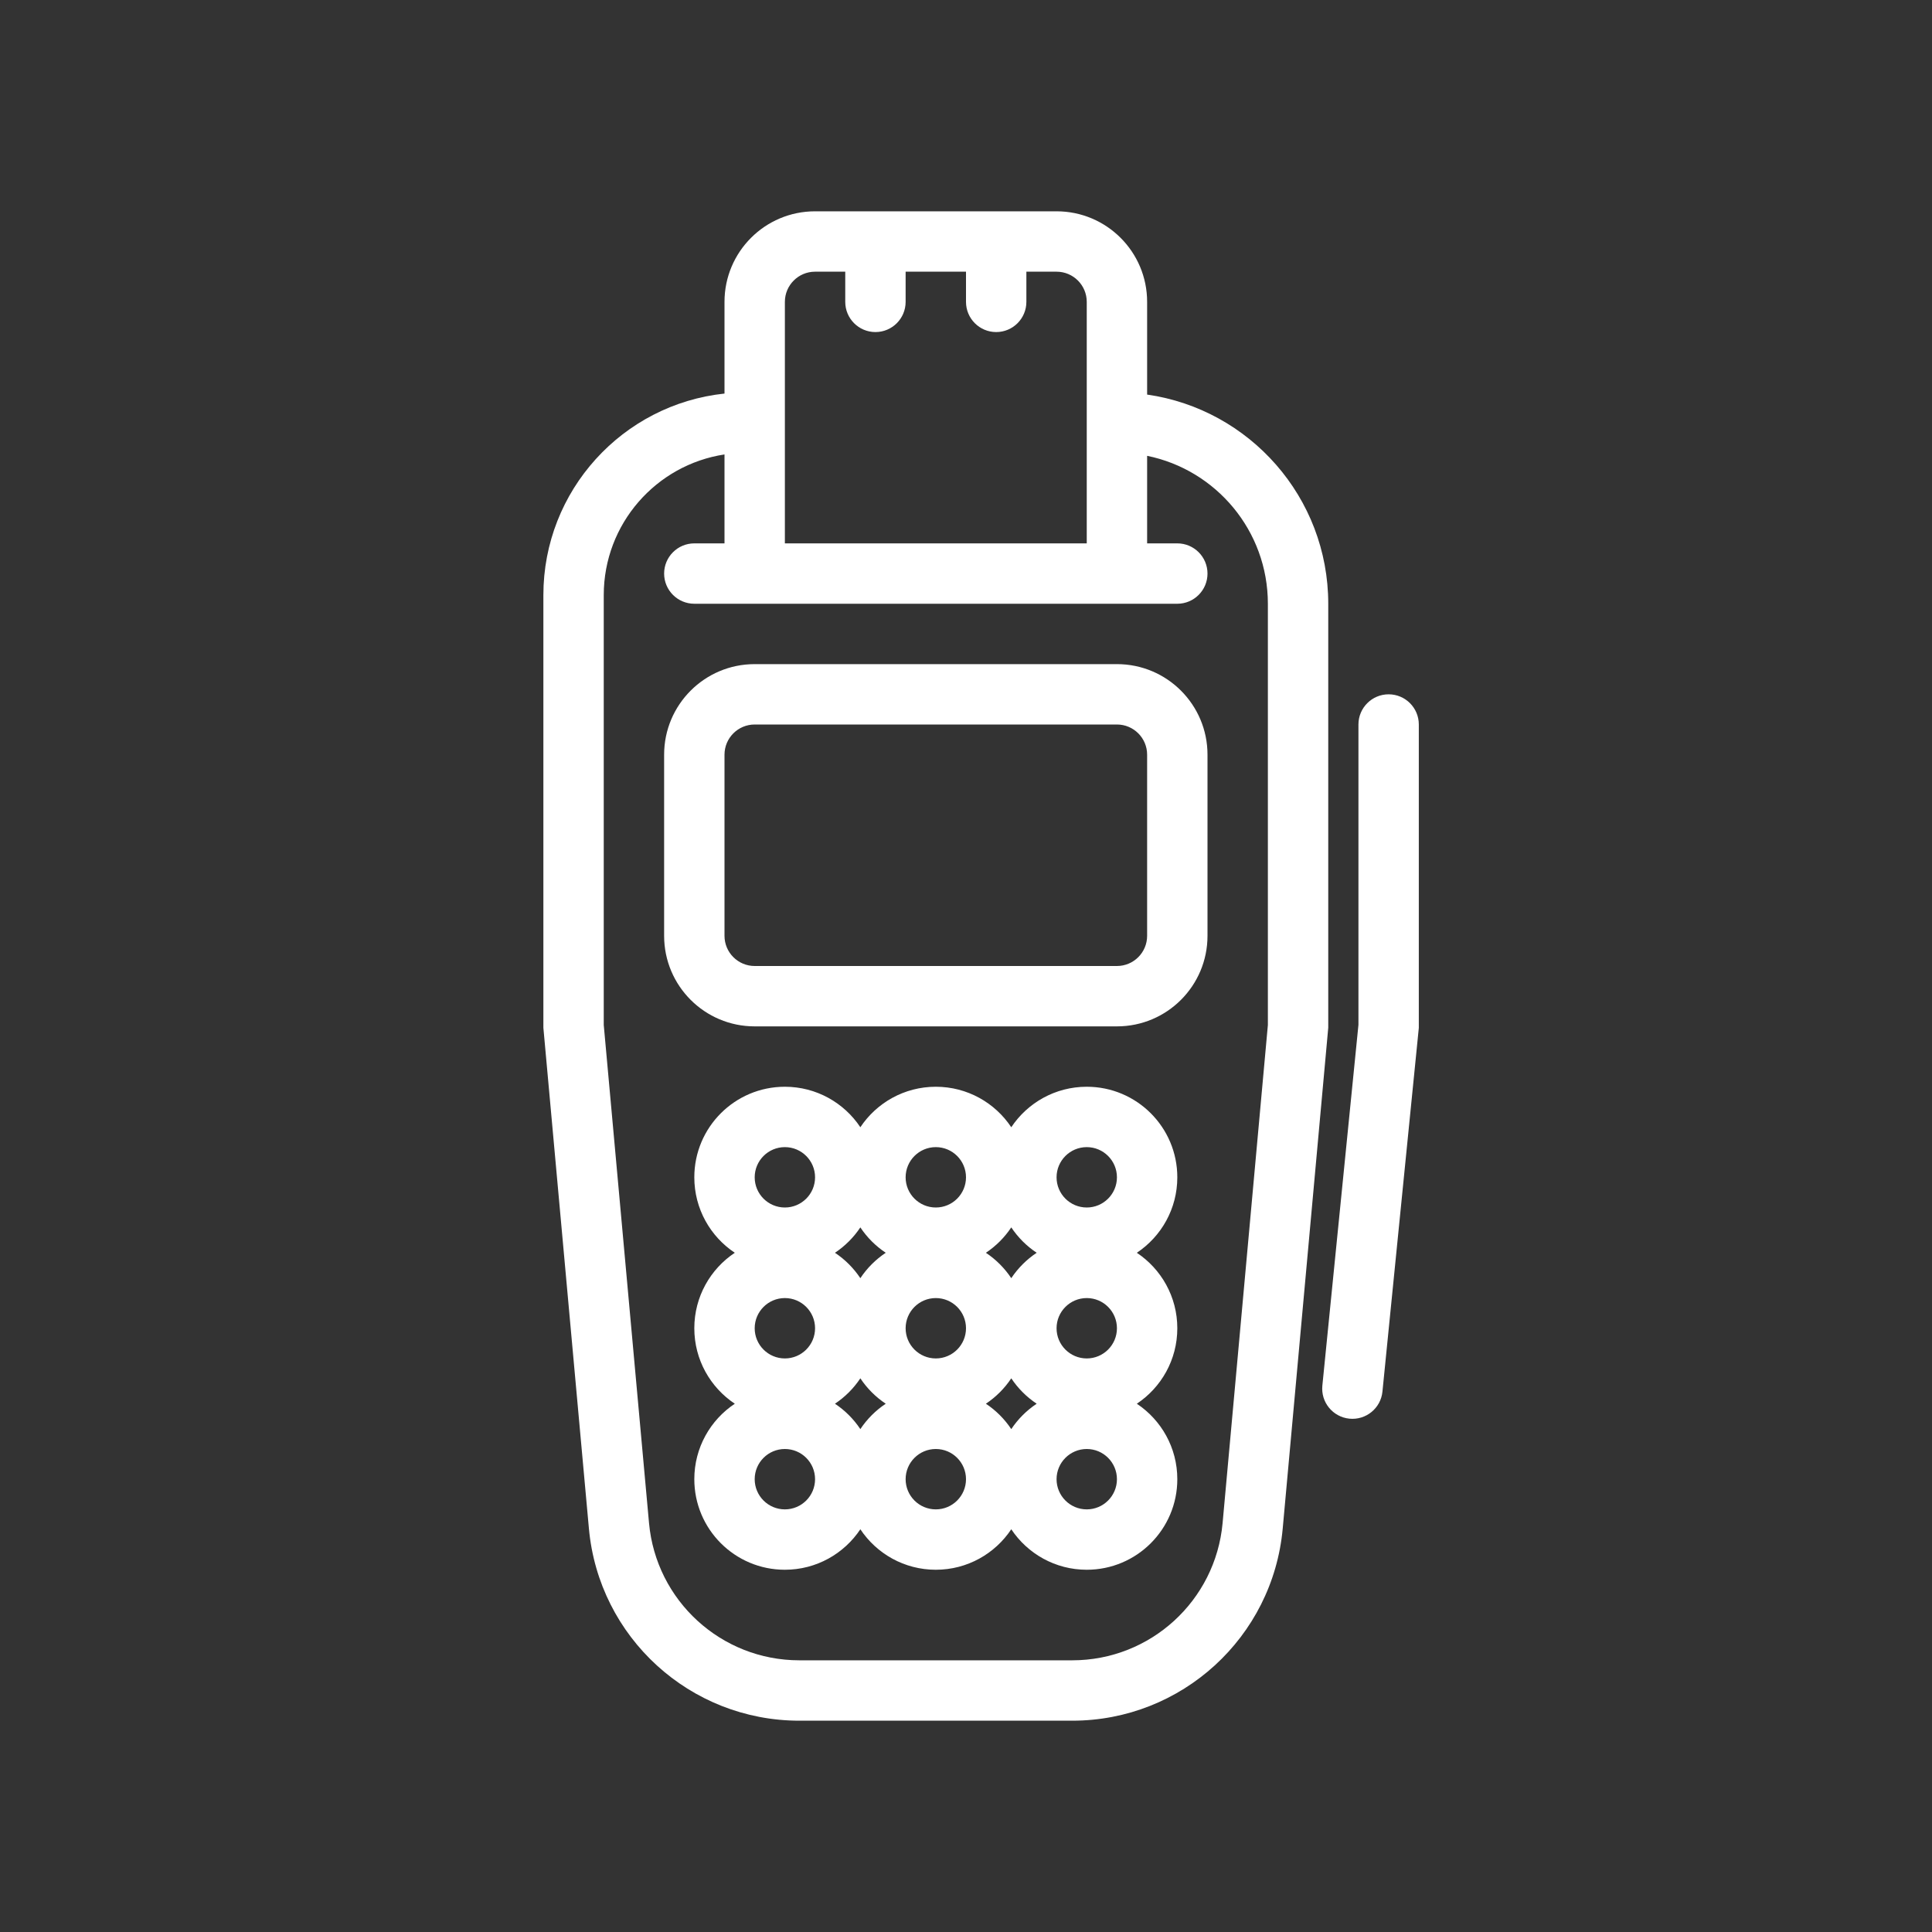 <svg width="120" height="120" viewBox="0 0 120 120" fill="none" xmlns="http://www.w3.org/2000/svg">
<rect x="0" y="0" width="120" height="120" fill="#333333" stroke="none"/>
<path fill-rule="evenodd" clip-rule="evenodd" d="M46.875 41.25C43.768 41.25 41.25 43.768 41.25 46.875V58.125C41.25 61.232 43.768 63.75 46.875 63.75H69.375C72.482 63.75 75 61.232 75 58.125V46.875C75 43.768 72.482 41.25 69.375 41.25H46.875ZM45 46.875C45 45.84 45.84 45 46.875 45H69.375C70.41 45 71.25 45.84 71.25 46.875V58.125C71.25 59.16 70.41 60 69.375 60H46.875C45.84 60 45 59.16 45 58.125V46.875Z" fill="white"/>
<path fill-rule="evenodd" clip-rule="evenodd" d="M43.125 73.125C43.125 70.018 45.643 67.5 48.75 67.5C50.706 67.5 52.43 68.499 53.438 70.015C54.445 68.499 56.169 67.5 58.125 67.5C60.081 67.5 61.805 68.499 62.812 70.015C63.82 68.499 65.543 67.5 67.5 67.5C70.607 67.5 73.125 70.018 73.125 73.125C73.125 75.082 72.126 76.805 70.61 77.812C72.126 78.82 73.125 80.543 73.125 82.5C73.125 84.457 72.126 86.18 70.61 87.188C72.126 88.195 73.125 89.918 73.125 91.875C73.125 94.982 70.607 97.5 67.5 97.5C65.543 97.5 63.82 96.501 62.812 94.985C61.805 96.501 60.081 97.5 58.125 97.5C56.169 97.5 54.445 96.501 53.438 94.985C52.43 96.501 50.706 97.5 48.75 97.5C45.643 97.5 43.125 94.982 43.125 91.875C43.125 89.918 44.124 88.195 45.64 87.188C44.124 86.18 43.125 84.457 43.125 82.5C43.125 80.543 44.124 78.82 45.64 77.812C44.124 76.805 43.125 75.082 43.125 73.125ZM62.812 85.61C63.228 86.235 63.765 86.772 64.39 87.188C63.765 87.603 63.228 88.14 62.812 88.765C62.397 88.14 61.86 87.603 61.235 87.188C61.86 86.772 62.397 86.235 62.812 85.61ZM62.812 79.39C63.228 78.765 63.765 78.228 64.39 77.812C63.765 77.397 63.228 76.86 62.812 76.235C62.397 76.86 61.86 77.397 61.235 77.812C61.86 78.228 62.397 78.765 62.812 79.39ZM53.438 88.765C53.853 88.14 54.39 87.603 55.015 87.188C54.39 86.772 53.853 86.235 53.438 85.61C53.022 86.235 52.485 86.772 51.86 87.188C52.485 87.603 53.022 88.14 53.438 88.765ZM53.438 76.235C53.853 76.86 54.39 77.397 55.015 77.812C54.39 78.228 53.853 78.765 53.438 79.39C53.022 78.765 52.485 78.228 51.86 77.812C52.485 77.397 53.022 76.86 53.438 76.235ZM48.75 71.25C47.715 71.25 46.875 72.09 46.875 73.125C46.875 74.16 47.715 75 48.75 75C49.785 75 50.625 74.16 50.625 73.125C50.625 72.09 49.785 71.25 48.75 71.25ZM46.875 82.5C46.875 81.465 47.715 80.625 48.75 80.625C49.785 80.625 50.625 81.465 50.625 82.5C50.625 83.535 49.785 84.375 48.75 84.375C47.715 84.375 46.875 83.535 46.875 82.5ZM48.75 90C47.715 90 46.875 90.84 46.875 91.875C46.875 92.91 47.715 93.75 48.75 93.75C49.785 93.75 50.625 92.91 50.625 91.875C50.625 90.84 49.785 90 48.75 90ZM56.25 73.125C56.25 72.09 57.09 71.25 58.125 71.25C59.16 71.25 60 72.09 60 73.125C60 74.16 59.16 75 58.125 75C57.09 75 56.25 74.16 56.25 73.125ZM58.125 80.625C57.09 80.625 56.25 81.465 56.25 82.5C56.25 83.535 57.09 84.375 58.125 84.375C59.16 84.375 60 83.535 60 82.5C60 81.465 59.16 80.625 58.125 80.625ZM56.25 91.875C56.25 90.84 57.09 90 58.125 90C59.16 90 60 90.84 60 91.875C60 92.91 59.16 93.75 58.125 93.75C57.09 93.75 56.25 92.91 56.25 91.875ZM67.5 71.25C66.465 71.25 65.625 72.09 65.625 73.125C65.625 74.16 66.465 75 67.5 75C68.535 75 69.375 74.16 69.375 73.125C69.375 72.09 68.535 71.25 67.5 71.25ZM65.625 82.5C65.625 81.465 66.465 80.625 67.5 80.625C68.535 80.625 69.375 81.465 69.375 82.5C69.375 83.535 68.535 84.375 67.5 84.375C66.465 84.375 65.625 83.535 65.625 82.5ZM67.5 90C66.465 90 65.625 90.84 65.625 91.875C65.625 92.91 66.465 93.75 67.5 93.75C68.535 93.75 69.375 92.91 69.375 91.875C69.375 90.84 68.535 90 67.5 90Z" fill="white"/>
<path fill-rule="evenodd" clip-rule="evenodd" d="M50.625 13.125C47.518 13.125 45 15.643 45 18.75V24.445C38.677 25.114 33.75 30.464 33.75 36.964V63.835L36.578 94.938C37.192 101.699 42.86 106.875 49.649 106.875H66.601C73.39 106.875 79.058 101.699 79.672 94.938L82.5 63.835V37.5C82.5 30.888 77.611 25.418 71.25 24.508V18.75C71.25 15.643 68.732 13.125 65.625 13.125H50.625ZM60 18.75V16.875H56.25V18.75C56.25 19.785 55.41 20.625 54.375 20.625C53.34 20.625 52.5 19.785 52.5 18.75V16.875H50.625C49.59 16.875 48.75 17.715 48.75 18.75V33.75H67.5V18.75C67.5 17.715 66.66 16.875 65.625 16.875H63.75V18.75C63.75 19.785 62.91 20.625 61.875 20.625C60.84 20.625 60 19.785 60 18.75ZM71.25 33.75V28.312C75.529 29.181 78.75 32.965 78.75 37.5V63.665L75.938 94.599C75.499 99.428 71.45 103.125 66.601 103.125H49.649C44.8 103.125 40.751 99.428 40.312 94.599L37.5 63.665V36.964C37.5 32.538 40.754 28.871 45 28.226V33.75H43.125C42.09 33.75 41.25 34.59 41.25 35.625C41.25 36.66 42.09 37.5 43.125 37.5H73.125C74.16 37.5 75 36.66 75 35.625C75 34.59 74.16 33.75 73.125 33.75H71.25Z" fill="white"/>
<path d="M88.125 45C88.125 43.965 87.286 43.125 86.25 43.125C85.215 43.125 84.375 43.965 84.375 45V63.657L82.134 86.063C82.031 87.094 82.783 88.013 83.814 88.116C84.844 88.219 85.763 87.467 85.866 86.437L88.125 63.843V45Z" fill="white"/>
</svg>

